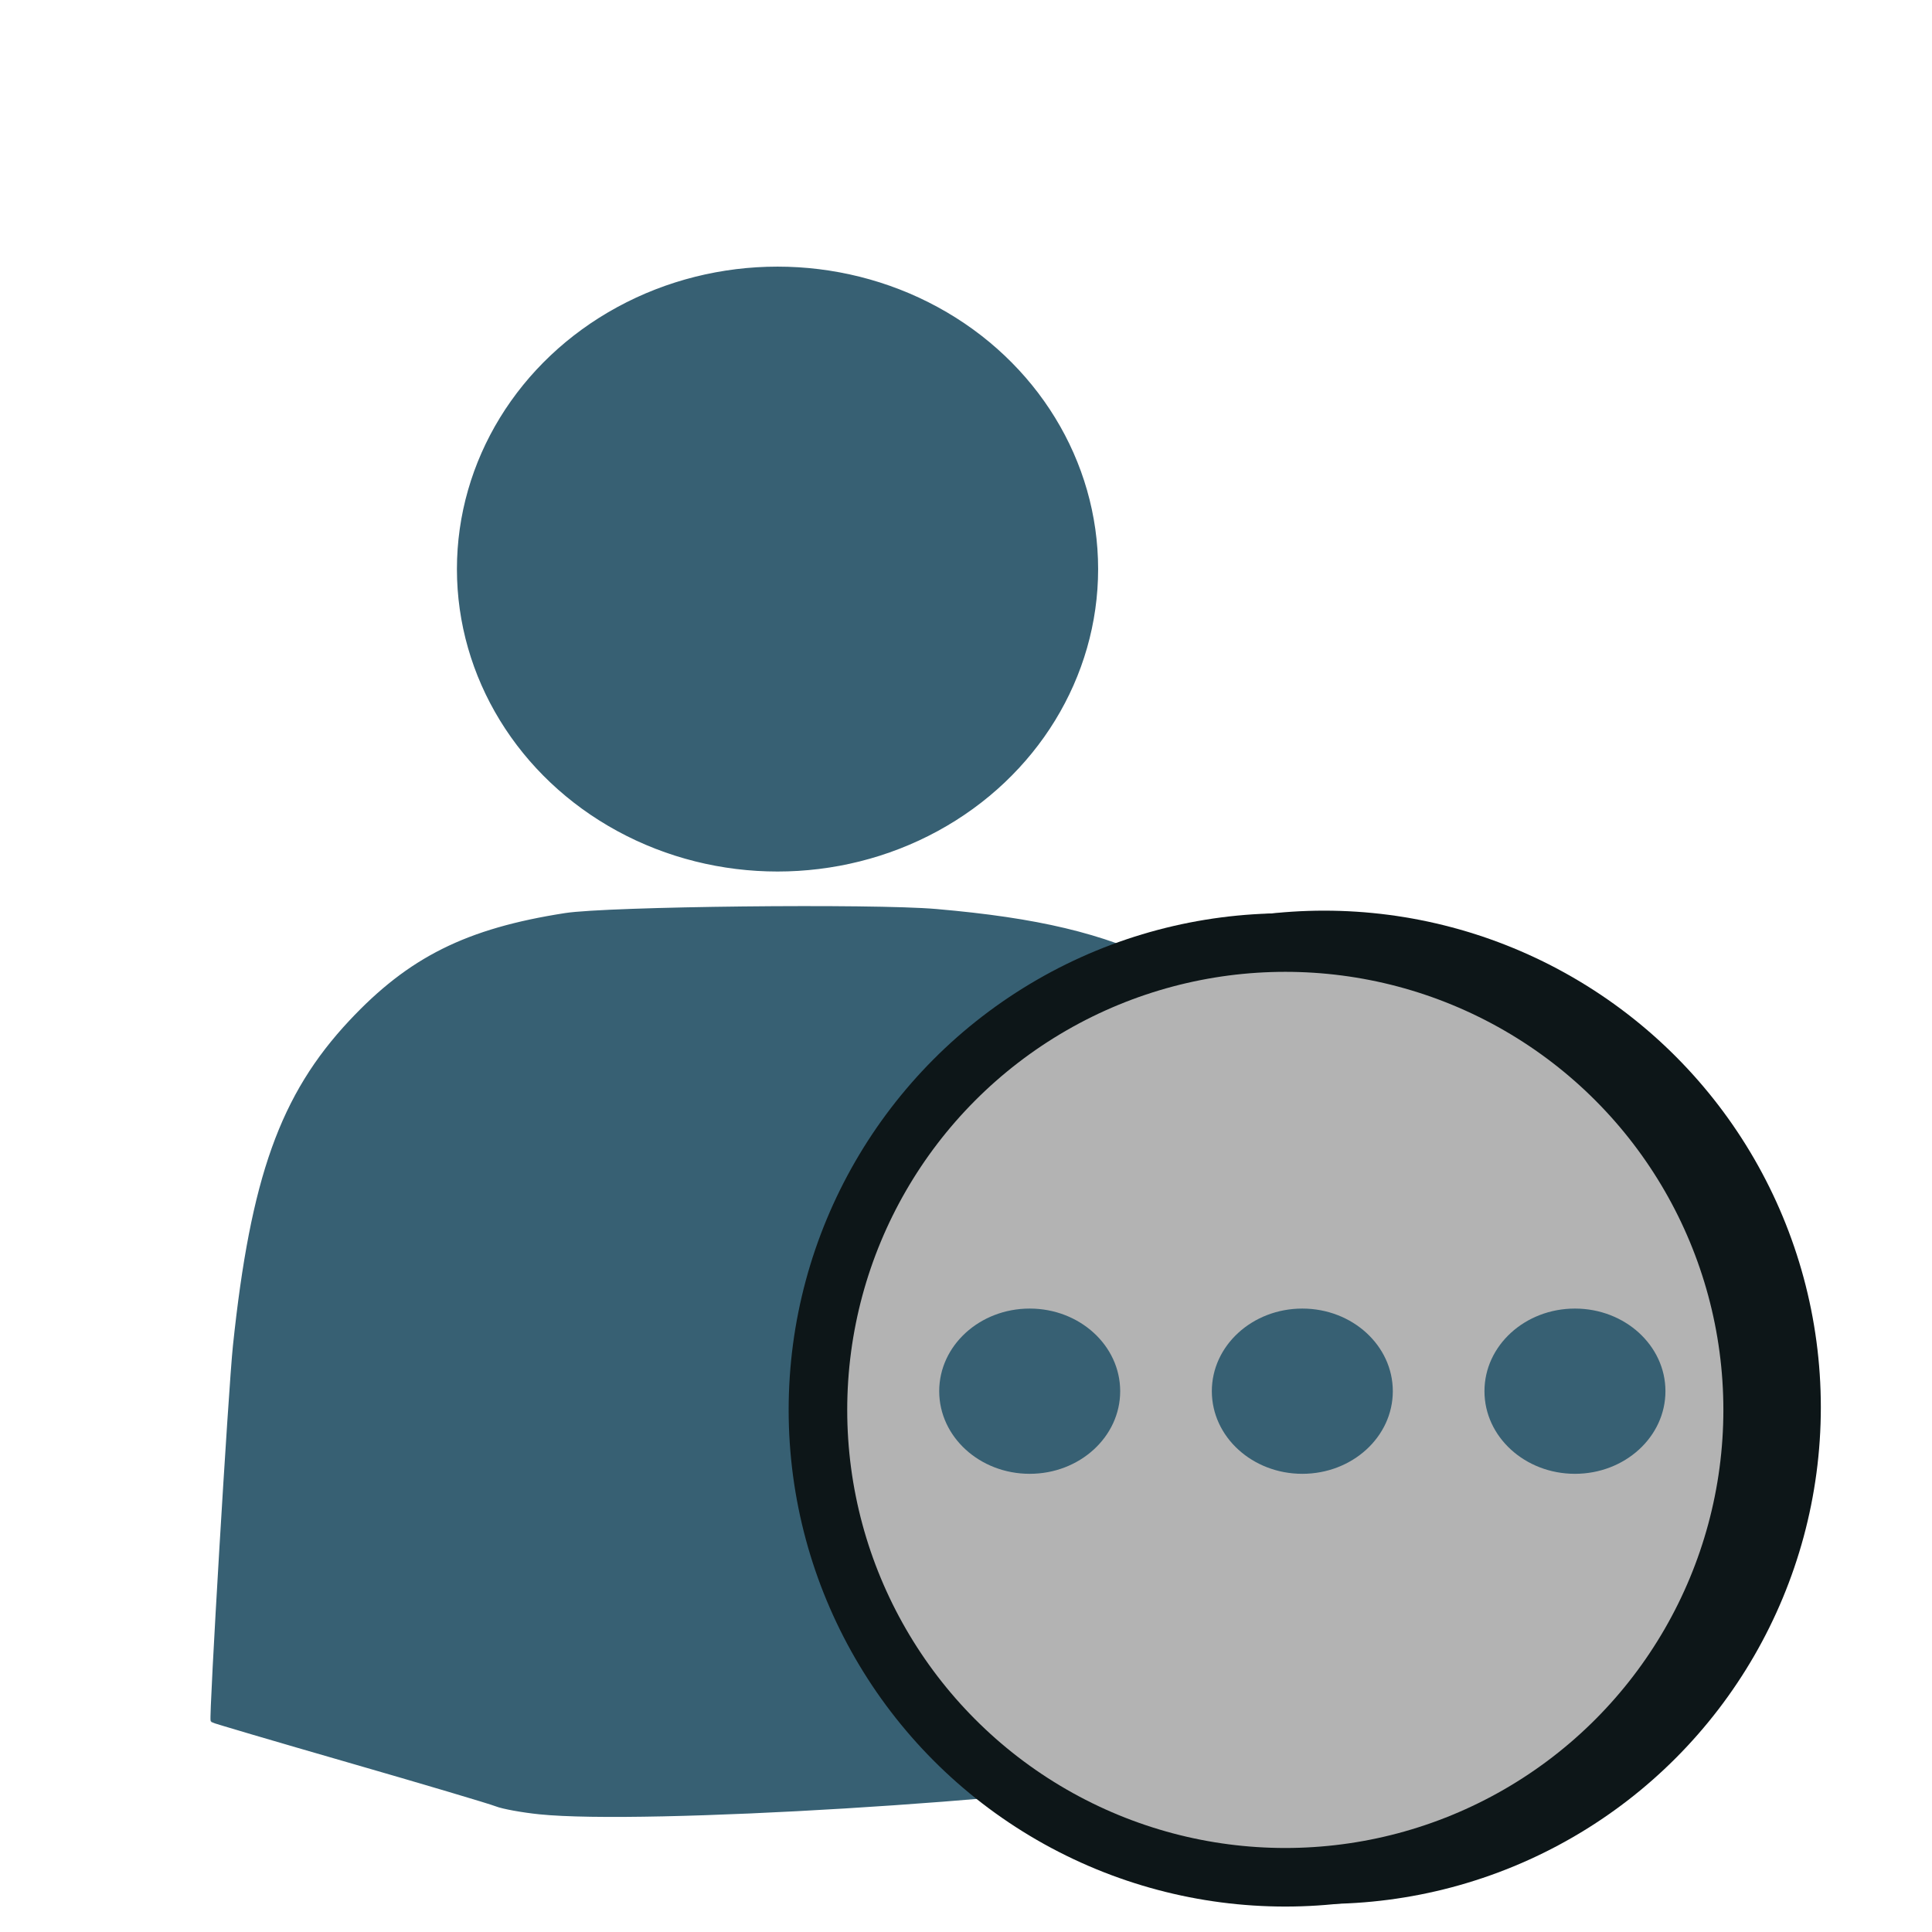 <?xml version="1.0" encoding="UTF-8" standalone="no"?>
<!-- Created with Inkscape (http://www.inkscape.org/) -->
<!-- Source: https://freesvg.org/user-more-graphic-icon -->
<!-- Note: this svg has been modified from the original -->

<svg
   xmlns:dc="http://purl.org/dc/elements/1.1/"
   xmlns:cc="http://creativecommons.org/ns#"
   xmlns:rdf="http://www.w3.org/1999/02/22-rdf-syntax-ns#"
   xmlns:svg="http://www.w3.org/2000/svg"
   xmlns="http://www.w3.org/2000/svg"
   xmlns:sodipodi="http://sodipodi.sourceforge.net/DTD/sodipodi-0.dtd"
   xmlns:inkscape="http://www.inkscape.org/namespaces/inkscape"
   width="70mm"
   height="70mm"
   viewBox="0 0 248.031 248.031"
   id="svg4526"
   version="1.1"
   inkscape:version="0.91 r13725"
   sodipodi:docname="user_more.svg">
  <defs
     id="defs4528" />
  <sodipodi:namedview
     id="base"
     pagecolor="#0d1618"
     bordercolor="#384d4f"
     borderopacity="1.0"
     inkscape:pageopacity="0.0"
     inkscape:pageshadow="2"
     inkscape:zoom="0.7"
     inkscape:cx="-421.32571"
     inkscape:cy="37.84457"
     inkscape:document-units="px"
     inkscape:current-layer="layer1"
     showgrid="false"
     inkscape:window-width="1536"
     inkscape:window-height="801"
     inkscape:window-x="-8"
     inkscape:window-y="-8"
     inkscape:window-maximized="1" />
     
  <g
     inkscape:label="Laag 1"
     inkscape:groupmode="layer"
     id="layer1"
     transform="translate(0,-804.331)">
    <path

       style="opacity:1;fill:#376073;fill-opacity:1;fill-rule:nonzero;stroke:#376073;stroke-width:0.505;stroke-opacity:1"
       d="m 69.281,1037.003 c -2.222,-0.227 -4.723,-0.682 -5.556,-1.012 -0.833,-0.33 -9.338,-2.857 -18.9,-5.616 -9.562,-2.759 -17.452,-5.083 -17.535,-5.166 -0.239,-0.239 2.279,-42.512 2.864,-48.081 2.268,-21.584 6.048,-32.161 14.865,-41.586 7.591,-8.115 14.922,-11.772 27.545,-13.739 5.511,-0.859 39.443,-1.231 47.621,-0.522 13,1.127 21.306,3.104 29.123,6.933 3.946,1.933 5.526,3.088 9.142,6.685 9.42,9.369 13.766,22.358 15.854,47.383 1.166,13.966 2.488,42.597 1.99,43.079 -0.918,0.888 -17.737,5.597 -23.365,6.541 -20.441,3.429 -70.257,6.467 -83.648,5.101 z"
       id="path4293-4"
       inkscape:connector-curvature="0" />
    <ellipse
       style="opacity:1;fill:#376073;fill-opacity:1;fill-rule:nonzero;stroke:#376073;stroke-opacity:1"
       id="path4295-9"
       cx="99.819"
       cy="877.389"
       rx="40.659"
       ry="38.328" />
    <ellipse
       style="opacity:1;fill:#376073;fill-opacity:1;fill-rule:nonzero;stroke:#0d1618;stroke-width:7.519;stroke-miterlimit:4;stroke-dasharray:none;stroke-opacity:1"
       id="path4344-6"
       cx="170"
       cy="985"
       rx="60"
       ry="60" />
    <g
       id="g4289"
       transform="translate(284.293,-17.521)">
      <g
         id="g4296"
         transform="translate(-214.286,42.857)">
        <ellipse
           style="opacity:1;fill:#B3B3B3;fill-opacity:1;fill-rule:nonzero;stroke:#0d1618;stroke-width:7.519;stroke-miterlimit:4;stroke-dasharray:none;stroke-opacity:1"
           id="path4344-6-2-4-0"
           cx="95"
       cy="960"
       rx="60"
       ry="60" />
        <g
           id="g4284"
           transform="translate(-27.814,92.597)">
          <ellipse
             ry="10.607"
             rx="11.617"
             cy="865"
             cx="90"
             id="path4252"
             style="opacity:1;fill:#376073;fill-opacity:1;fill-rule:nonzero;stroke:none;stroke-width:3.183;stroke-miterlimit:4;stroke-dasharray:none;stroke-opacity:1" />
          <ellipse
             ry="10.607"
             rx="11.617"
             cy="865"
             cx="125"
             id="path4252-8"
             style="opacity:1;fill:#376073;fill-opacity:1;fill-rule:nonzero;stroke:none;stroke-width:3.183;stroke-miterlimit:4;stroke-dasharray:none;stroke-opacity:1" />
          <ellipse
             ry="10.607"
             rx="11.617"
             cy="865"
             cx="160"
             id="path4252-8-2"
             style="opacity:1;fill:#376073;fill-opacity:1;fill-rule:nonzero;stroke:none;stroke-width:3.183;stroke-miterlimit:4;stroke-dasharray:none;stroke-opacity:1" />
        </g>
      </g>
    </g>
  </g>
</svg>
